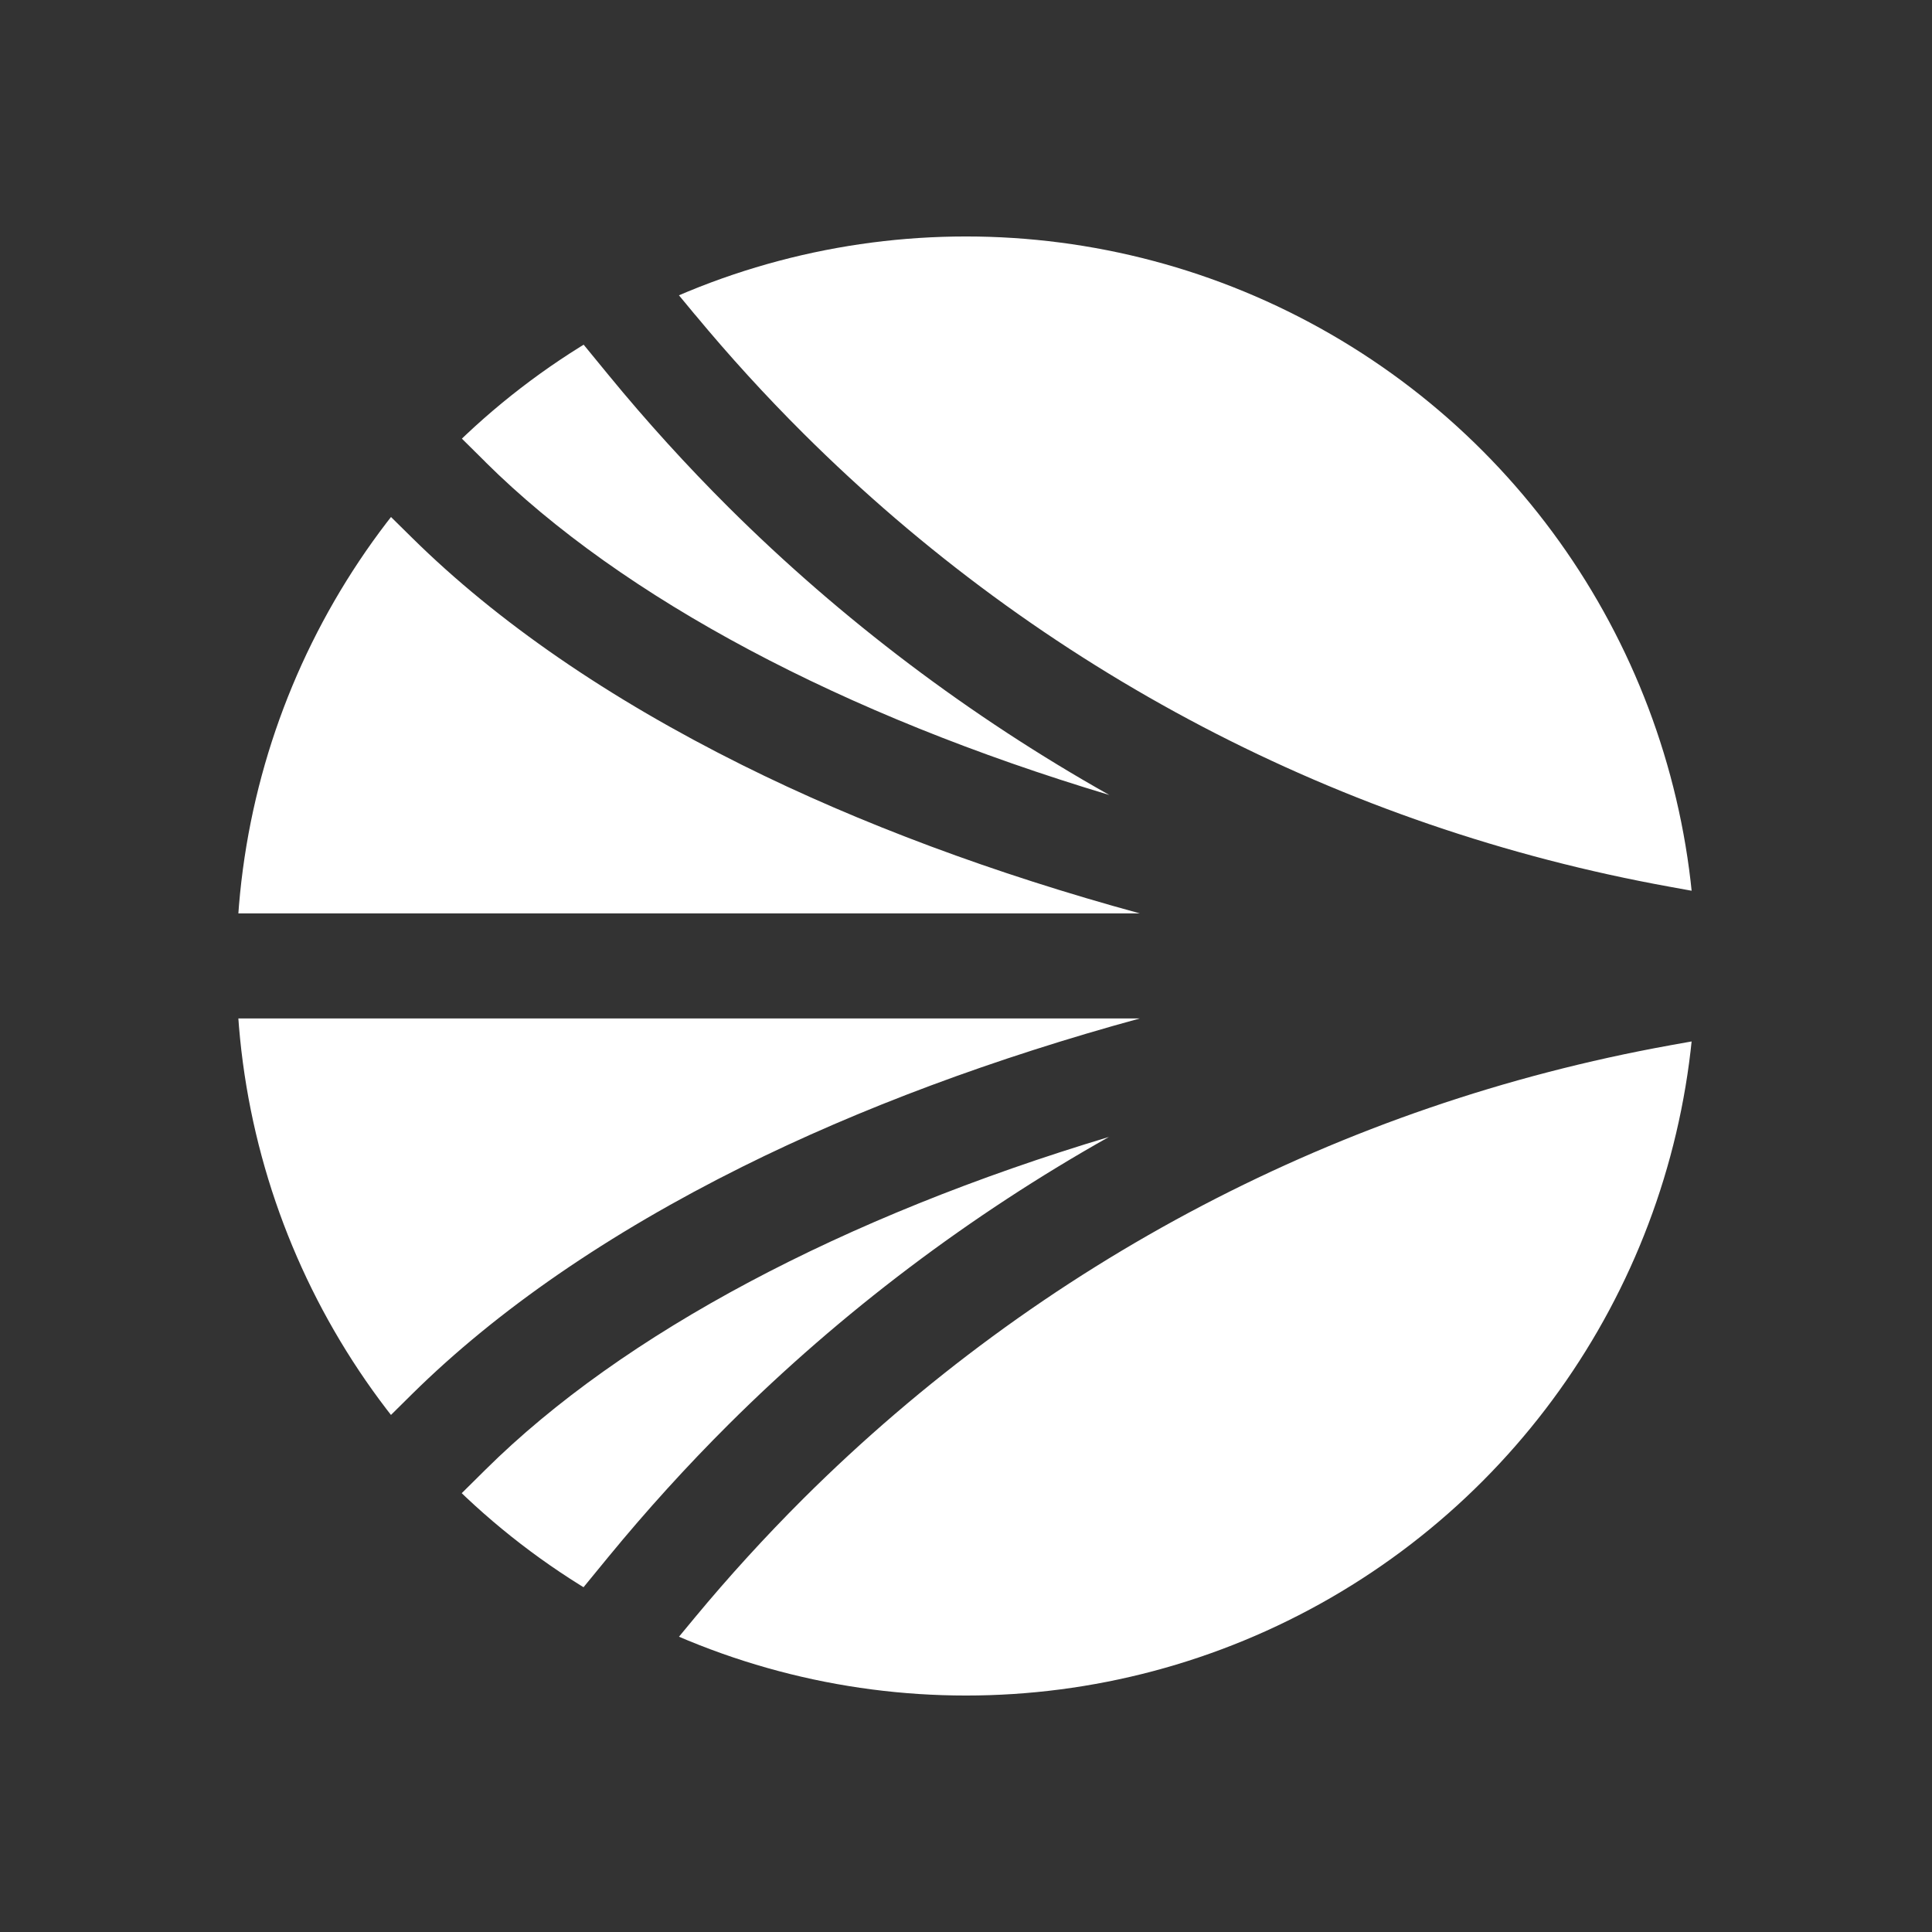 <svg xmlns="http://www.w3.org/2000/svg" viewBox="0 0 2379.2 2379.2"><rect x="0" y="0" width="2379.2" height="2379.2" fill="#333333" stroke="none"/><defs><clipPath id="a"><circle cx="1189.6" cy="1189.6" r="898.4" fill="none"/></clipPath></defs><g clip-path="url(#a)"><path fill="#fff" d="M597.8 569c169.5 168.2 440.7 311.7 768.3 410-171.1-96.2-329.8-215.9-468.8-354.2-51.6-51.4-101.3-106.1-147.7-162.7l-32.3-39.4c-54.2 33.2-104.5 72.2-150.3 115.7l30.8 30.5Zm-308.2 685.3c13.2 184.3 82 353.2 189.9 490.1l28.1-27.8c105-103.6 241.8-197.7 406.6-279.8 144.6-72 310.6-133.7 489.4-182.6h-1114ZM1366 1400c-327.6 98.4-598.7 241.8-768.3 410l-30.8 30.5c45.8 43.6 96.1 82.5 150.4 115.7l32.3-39.4c46.4-56.5 96.1-111.3 147.7-162.7 138.9-138.3 297.6-258 468.7-354.2ZM856.1 387.7c41.9 50.6 86.7 99.7 133.1 145.9 293.3 292.2 662.5 485.3 1067.5 558.5l33 6c-46.1-454-431-808.4-899.1-808.4s-246.5 25.9-355.7 72.5l21.1 25.5Zm547.5 737.1c-178.8-48.8-344.7-110.5-489.4-182.6-164.9-82.1-301.7-176.3-406.6-279.8l-28.1-27.7c-107.9 136.9-176.8 305.8-189.9 490.1h1114Zm652.9 162.5c-405 73.2-774 266.3-1067.5 558.5-46.5 46.4-91.3 95.5-133.1 145.9l-21.1 25.5c109.2 46.6 229.3 72.5 355.6 72.5 468 0 852.9-354.3 899-808.3l-33 5.9Z"/></g></svg>